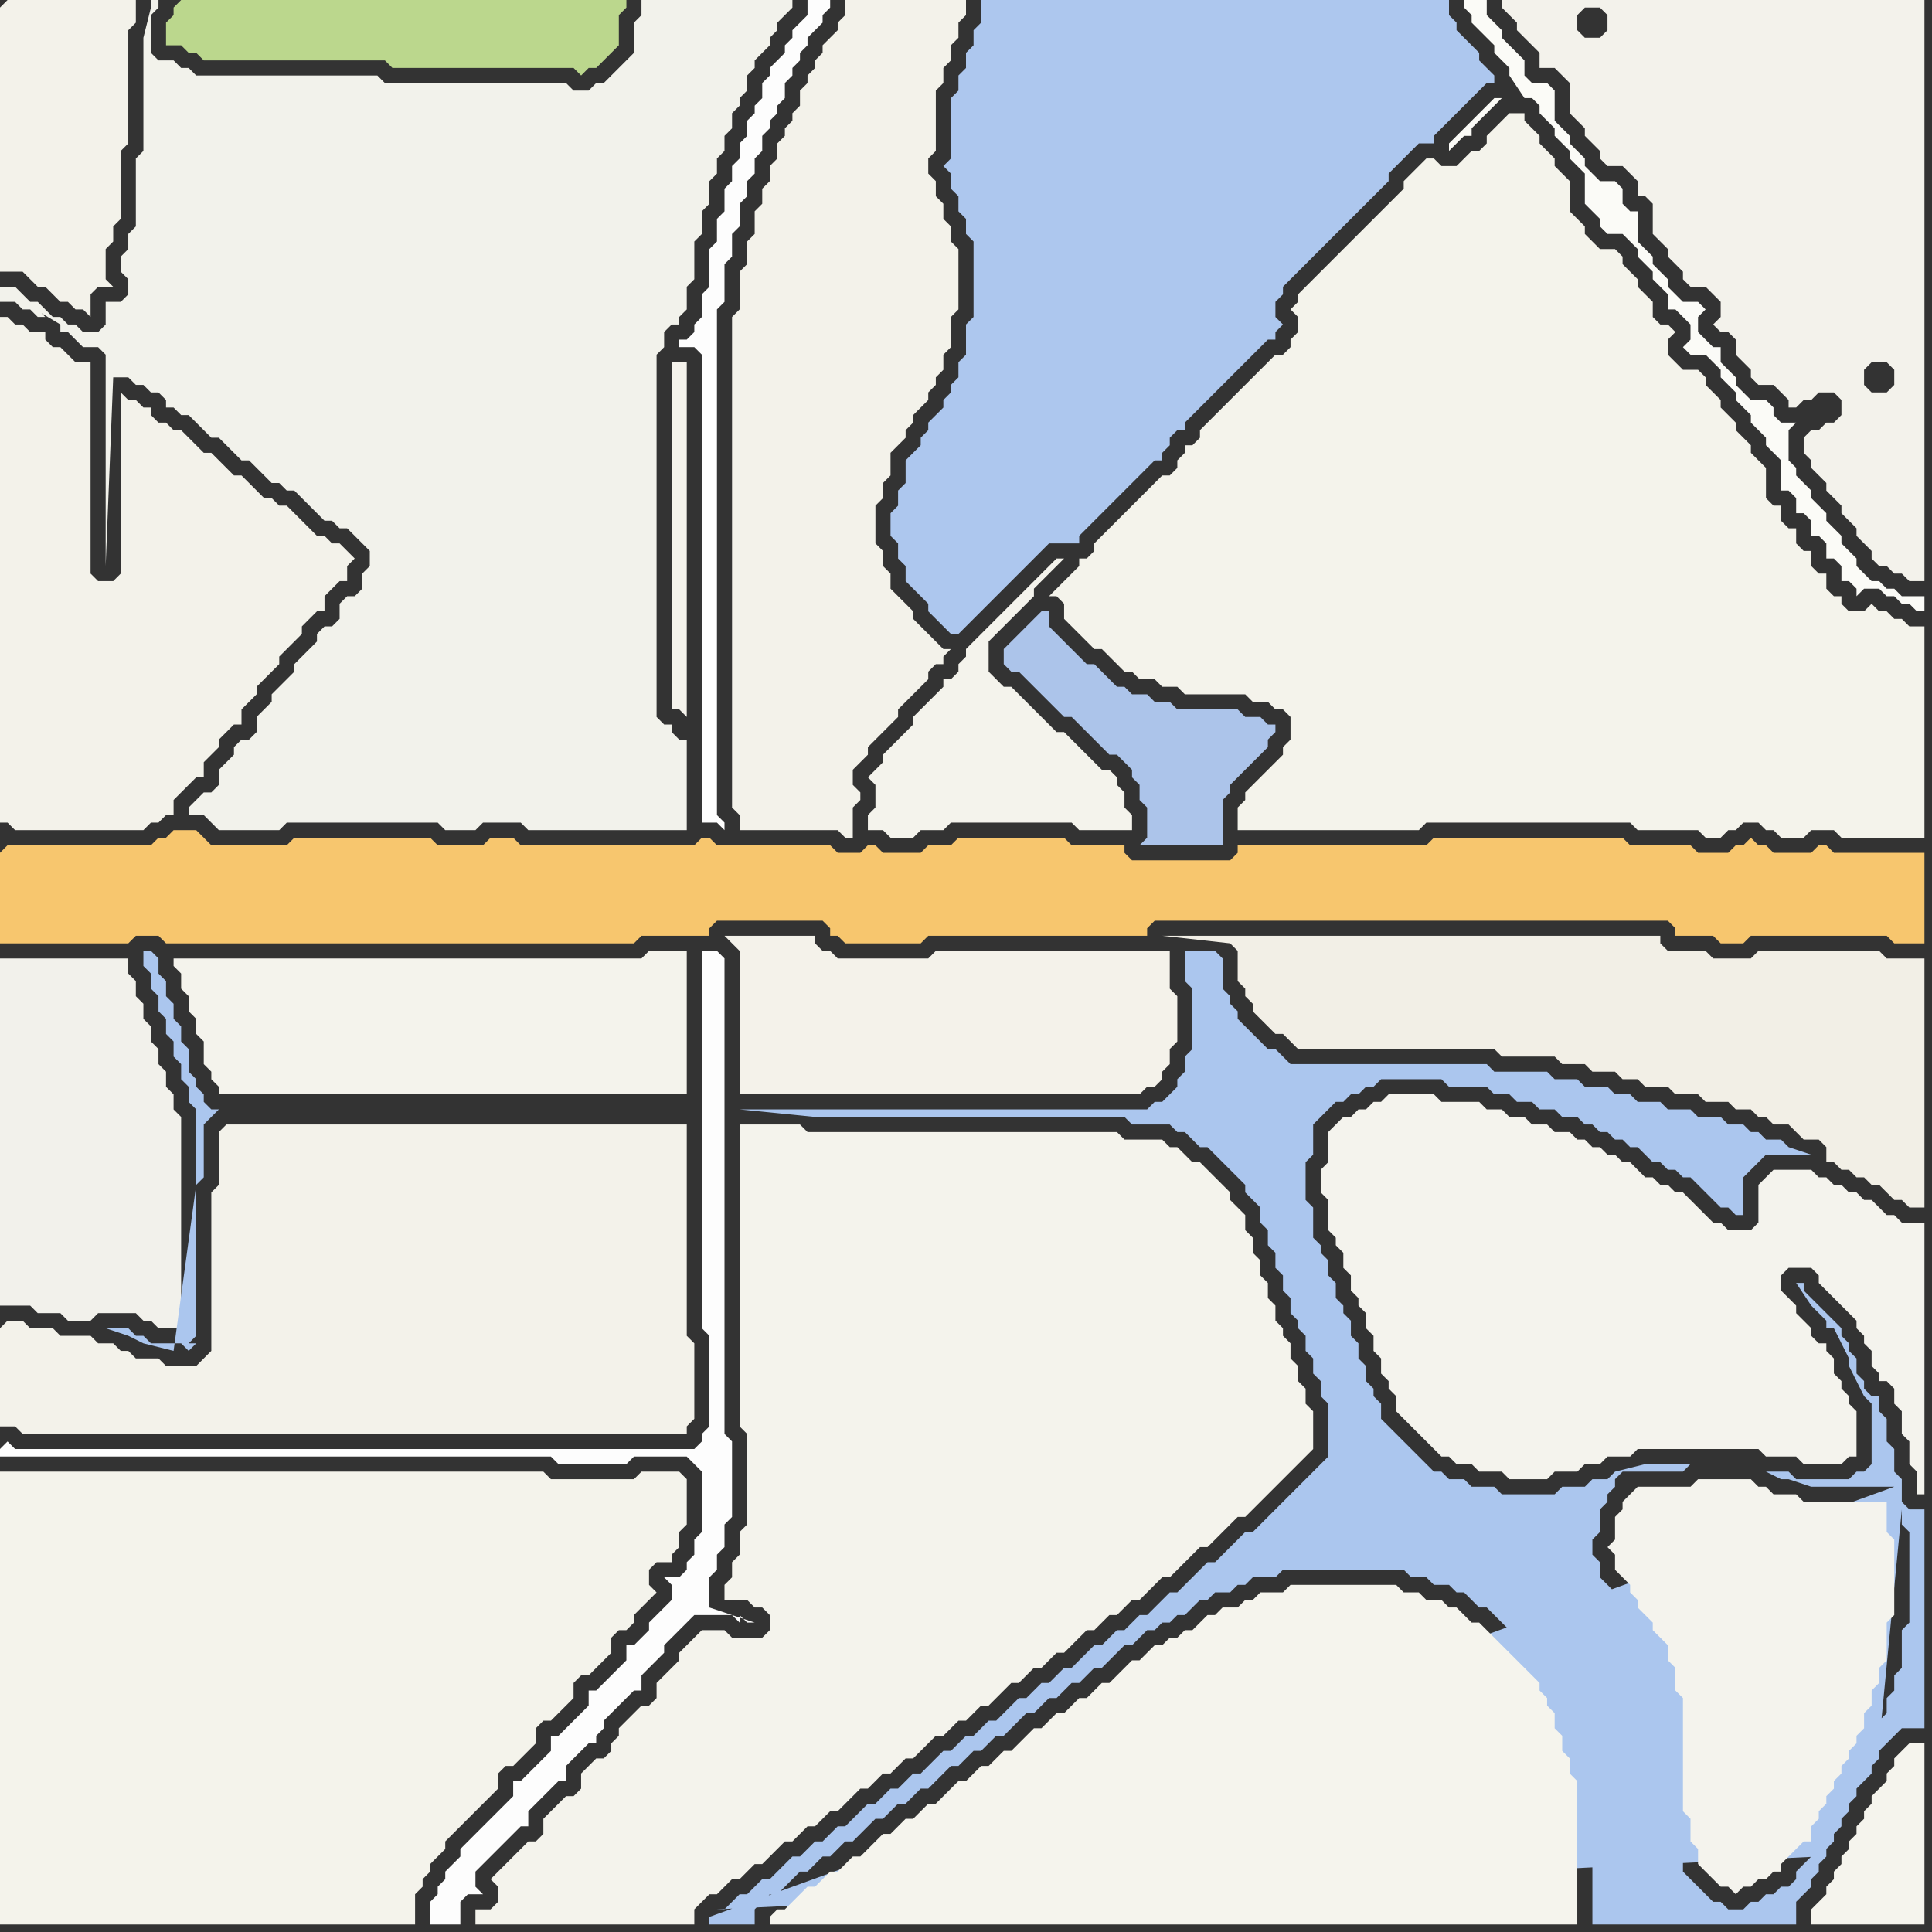 <svg width="256" height="256" xmlns="http://www.w3.org/2000/svg"><rect width="100%" height="100%" fill="#333333" stroke="none"/><script> 
var tempColor;
function hoverPath(evt){
obj = evt.target;
tempColor = obj.getAttribute("fill");
obj.setAttribute("fill","red");
//alert(tempColor);
//obj.setAttribute("stroke","red");}
function recoverPath(evt){
obj = evt.target;
obj.setAttribute("fill", tempColor);
//obj.setAttribute("stroke", tempColor);
}</script><path onmouseover="hoverPath(evt)" onmouseout="recoverPath(evt)" fill="rgb(243,242,234)" d="M  0,86l 0,23 1,0 1,1 17,0 1,-1 1,0 1,-1 1,0 0,-2 1,-1 1,-1 1,-1 1,0 0,-2 1,-1 1,-1 0,-1 1,-1 1,-1 1,0 0,-2 1,-1 1,-1 0,-1 1,-1 1,-1 1,-1 0,-1 1,-1 1,-1 1,-1 0,-1 1,-1 1,-1 1,0 0,-2 1,-1 1,-1 1,0 0,-2 1,-1 -1,-1 0,0 -1,-1 -1,0 -1,-1 -1,0 -1,-1 -1,-1 -1,-1 -1,-1 -1,0 -1,-1 -1,0 -1,-1 -1,-1 -1,-1 -1,0 -1,-1 -1,-1 -1,-1 -1,0 -1,-1 -1,-1 -1,-1 -1,0 -1,-1 -1,0 -1,-1 0,-1 -1,0 -1,-1 -1,0 -1,-1 0,24 -1,1 -2,0 -1,-1 0,-28 -2,0 -1,-1 -1,-1 -1,0 -1,-1 0,-1 -2,0 -1,-1 -1,0 -1,-1 -1,0Z"/>
<path onmouseover="hoverPath(evt)" onmouseout="recoverPath(evt)" fill="rgb(242,241,235)" d="M  0,158l 0,15 4,0 1,1 3,0 1,1 3,0 1,-1 5,0 1,1 1,0 1,1 3,0 0,-28 -1,-1 0,-2 -1,-1 0,-2 -1,-1 0,-2 -1,-1 0,-2 -1,-1 0,-2 -1,-1 0,-2 -1,-1 0,-2 -17,0Z"/>
<path onmouseover="hoverPath(evt)" onmouseout="recoverPath(evt)" fill="rgb(243,242,234)" d="M  0,176l 0,13 2,0 1,1 88,0 0,-1 1,-1 0,-10 -1,-1 0,-28 -61,0 -1,1 0,7 -1,1 0,21 -1,1 -1,1 -4,0 -1,-1 -3,0 -1,-1 -1,0 -1,-1 -2,0 -1,-1 -4,0 -1,-1 -3,0 -1,-1 -2,0 -1,1Z"/>
<path onmouseover="hoverPath(evt)" onmouseout="recoverPath(evt)" fill="rgb(253,253,253)" d="M  0,192l 0,1 73,0 1,1 9,0 1,-1 7,0 1,1 1,1 0,8 -1,1 0,2 -1,1 0,1 -1,1 -2,0 1,1 0,2 -1,1 -1,1 -1,1 0,1 -1,1 -1,1 -1,0 0,2 -1,1 -1,1 -1,1 -1,1 -1,0 0,2 -1,1 -1,1 -1,1 -1,1 -1,0 0,2 -1,1 -1,1 -1,1 -1,1 -1,0 0,2 -1,1 -1,1 -1,1 -1,1 -1,1 -1,1 -1,1 0,1 -1,1 -1,1 0,1 -1,1 0,1 -1,1 0,3 4,0 0,-3 1,-1 2,0 -1,-1 0,-2 1,-1 1,-1 3,-3 1,-1 1,0 0,-2 1,-1 1,-1 1,-1 1,-1 1,0 0,-2 1,-1 1,-1 1,-1 1,0 0,-1 1,-1 0,-1 1,-1 1,-1 1,-1 1,-1 1,0 0,-2 1,-1 1,-1 1,-1 0,-1 1,-1 1,-1 1,-1 1,-1 5,0 1,1 0,-1 1,1 1,0 -6,-2 0,-4 1,-1 0,-2 1,-1 0,-3 1,-1 0,-10 -1,-1 0,-63 -1,-1 -2,0 0,50 1,1 0,12 -1,1 0,1 -1,1 -90,0 -1,-1 -1,1Z"/>
<path onmouseover="hoverPath(evt)" onmouseout="recoverPath(evt)" fill="rgb(242,242,235)" d="M  49,75l 0,0 -1,1 0,2 -1,1 -1,0 -1,1 0,2 -1,1 -1,0 -1,1 0,1 -1,1 -1,1 -1,1 0,1 -1,1 -1,1 -1,1 0,1 -1,1 -1,1 0,2 -1,1 -1,0 -1,1 0,1 -1,1 -1,1 0,2 -1,1 -1,0 -1,1 -1,1 0,1 2,0 1,1 1,1 8,0 1,-1 20,0 1,1 4,0 1,-1 5,0 1,1 21,0 0,-12 -1,0 -1,-1 0,-1 -1,0 -1,-1 0,-48 1,-1 0,-2 1,-1 1,0 0,-1 1,-1 0,-3 1,-1 0,-5 1,-1 0,-3 1,-1 0,-3 1,-1 0,-2 1,-1 0,-2 1,-1 0,-2 1,-1 0,-1 1,-1 0,-2 1,-1 0,-1 1,-1 1,-1 0,-1 1,-1 0,-1 1,-1 1,-1 0,-1 -20,0 0,2 -1,1 0,4 -1,1 -2,2 -1,1 -1,0 -1,1 -2,0 -1,-1 -24,0 -1,-1 -24,0 -1,-1 -1,0 -1,-1 -2,0 -1,-1 0,-5 1,-1 0,-1 -1,0 0,1 -1,4 0,15 -1,1 0,9 -1,1 0,2 -1,1 0,2 1,1 0,2 -1,1 -2,0 0,3 -1,1 -2,0 -1,-1 -1,0 -1,-1 -1,0 -1,-1 -1,-1 -1,0 -1,-1 -1,-1 -2,0 0,2 2,0 1,1 1,0 1,1 1,0 -1,-1 -2,-1 5,3 0,1 1,0 1,1 1,1 2,0 1,1 0,28 1,-25 2,0 1,1 1,0 1,1 1,0 1,1 0,1 1,0 1,1 1,0 1,1 1,1 1,1 1,0 1,1 1,1 1,1 1,0 1,1 1,1 1,1 1,0 1,1 1,0 1,1 1,1 1,1 1,1 1,0 1,1 1,0 1,1 1,1 1,1Z"/>
<path onmouseover="hoverPath(evt)" onmouseout="recoverPath(evt)" fill="rgb(245,243,236)" d="M  91,48l -2,0 0,46 1,0 1,1Z"/>
<path onmouseover="hoverPath(evt)" onmouseout="recoverPath(evt)" fill="rgb(244,243,236)" d="M  92,217l 0,0 -1,1 -1,1 0,1 -1,1 -2,2 0,2 -1,1 -1,0 -1,1 -1,1 -1,1 0,1 -1,1 0,1 -1,1 -1,0 -1,1 -1,1 0,2 -1,1 -1,0 -1,1 -1,1 -1,1 0,2 -1,1 -1,0 -1,1 -2,2 -1,1 -1,1 1,1 0,2 -1,1 -2,0 0,2 29,0 0,-2 2,-2 1,0 1,-1 1,-1 1,0 1,-1 1,-1 1,0 1,-1 1,-1 1,-1 1,0 1,-1 1,-1 1,0 1,-1 1,-1 1,0 1,-1 1,-1 1,-1 1,0 1,-1 1,-1 1,0 1,-1 1,-1 1,0 1,-1 2,-2 1,0 2,-2 1,0 2,-2 1,0 1,-1 1,-1 1,-1 1,0 1,-1 1,-1 1,0 1,-1 1,-1 1,0 1,-1 2,-2 1,0 1,-1 1,-1 1,0 1,-1 1,-1 1,0 1,-1 1,-1 1,-1 1,0 1,-1 2,-2 1,-1 1,0 1,-1 1,-1 1,-1 1,-1 1,0 1,-1 1,-1 5,-5 1,-1 1,-1 0,-5 -1,-1 0,-2 -1,-1 0,-2 -1,-1 0,-2 -1,-1 0,-1 -1,-1 0,-2 -1,-1 0,-2 -1,-1 0,-2 -1,-1 0,-2 -1,-1 0,-2 -1,-1 -1,-1 0,-1 -1,-1 -1,-1 -1,-1 -1,-1 -1,0 -1,-1 -1,-1 -1,0 -1,-1 -5,0 -1,-1 -41,0 -1,-1 -8,0 0,40 1,1 0,12 -1,1 0,3 -1,1 0,2 -1,1 0,2 3,0 1,1 1,0 1,1 0,2 -1,1 -4,0 -1,-1 -3,0 -1,1Z"/>
<path onmouseover="hoverPath(evt)" onmouseout="recoverPath(evt)" fill="rgb(171,198,238)" d="M  94,254l 0,1 6,0 0,-2 1,-1 1,-1 1,0 1,-1 1,-1 1,-1 1,0 1,-1 1,-1 1,0 1,-1 1,-1 1,0 1,-1 1,-1 1,-1 1,0 1,-1 1,-1 1,0 1,-1 1,-1 1,0 1,-1 1,-1 1,-1 1,0 1,-1 1,-1 1,0 1,-1 1,-1 1,0 3,-3 1,0 1,-1 1,-1 1,0 1,-1 1,-1 1,0 1,-1 1,-1 1,0 1,-1 1,-1 1,-1 1,0 1,-1 1,-1 1,0 1,-1 1,0 1,-1 1,0 1,-1 1,-1 1,0 1,-1 2,0 1,-1 1,0 1,-1 3,0 1,-1 16,0 1,1 2,0 1,1 2,0 1,1 1,0 1,1 1,1 1,0 1,1 1,1 1,1 1,1 1,1 1,1 1,1 1,1 1,1 0,1 1,1 0,1 1,1 0,2 1,1 0,2 1,1 0,2 1,1 0,20 27,0 0,-3 1,-1 1,-1 0,-1 1,-1 0,-1 1,-1 0,-1 1,-1 0,-1 1,-1 0,-1 1,-1 0,-1 1,-1 0,-1 1,-1 1,-1 0,-1 1,-1 0,-1 1,-1 1,-1 1,-1 3,0 0,-29 -2,0 -1,-1 0,-3 -1,-1 0,-3 -1,-1 0,-3 -1,-1 0,-2 -1,0 -1,-1 0,-1 -1,-1 0,-2 -1,-1 0,-1 -1,-1 0,-1 -1,-1 -1,-1 -1,-1 -1,-1 -1,-1 0,-1 -1,0 2,3 1,1 1,1 0,1 1,0 1,2 1,2 0,1 1,2 1,2 1,1 0,8 -1,1 -1,0 -1,1 -7,0 -1,-1 -3,0 2,1 1,0 3,1 11,0 -157,57 158,-54 0,2 1,1 0,12 -1,1 0,5 -1,1 0,2 -1,1 0,2 -1,1 0,2 -1,1 0,1 -1,1 0,1 -1,1 0,1 -1,1 0,1 -1,1 0,1 -1,1 0,1 -1,1 0,1 5,-9 2,-4 3,-31 -158,54 147,-8 -1,0 -1,1 -1,1 0,1 -1,1 -1,0 -1,1 -1,0 -1,1 -1,0 -1,1 -2,0 -1,-1 -1,0 -3,-3 -1,-1 0,-2 -1,-1 0,-3 -1,-1 0,-15 -1,-1 0,-3 -1,-1 0,-2 -1,-1 -1,-1 0,-1 -1,-1 -1,-1 0,-1 -1,-1 0,-1 -1,-1 -1,-1 0,-2 -1,-1 0,-2 1,-1 0,-3 1,-1 0,-1 1,-1 0,-1 1,-1 8,0 1,-1 -6,0 -4,1 -1,1 -2,0 -1,1 -3,0 -1,1 -7,0 -1,-1 -3,0 -1,-1 -2,0 -1,-1 -1,0 -3,-3 -1,-1 -3,-3 0,-2 -1,-1 0,-1 -1,-1 0,-2 -1,-1 0,-2 -1,-1 0,-2 -1,-1 0,-1 -1,-1 0,-2 -1,-1 0,-2 -1,-1 0,-1 -1,-1 0,-4 -1,-1 0,-5 1,-1 0,-4 1,-1 1,-1 1,-1 1,0 1,-1 1,0 1,-1 1,0 1,-1 8,0 1,1 5,0 1,1 2,0 1,1 2,0 1,1 2,0 1,1 2,0 1,1 1,0 1,1 1,0 1,1 1,0 1,1 1,0 1,1 1,1 1,0 1,1 1,0 1,1 1,0 1,1 1,1 1,1 1,1 1,0 1,1 1,0 0,-5 1,-1 1,-1 1,-1 6,0 -3,-1 0,0 -1,-1 -2,0 -1,-1 -1,0 -1,-1 -2,0 -1,-1 -3,0 -1,-1 -3,0 -1,-1 -3,0 -1,-1 -2,0 -1,-1 -3,0 -1,-1 -3,0 -1,-1 -7,0 -1,-1 -26,0 -1,-1 -1,-1 -1,0 -1,-1 -1,-1 -1,-1 -1,-1 0,-1 -1,-1 0,-1 -1,-1 0,-4 -1,-1 -4,0 0,4 1,1 0,8 -1,1 0,2 -1,1 0,1 -1,1 -1,1 -1,0 -1,1 -54,0 10,1 41,0 1,1 5,0 1,1 1,0 1,1 1,1 1,0 1,1 1,1 1,1 1,1 1,1 0,1 1,1 1,1 0,2 1,1 0,2 1,1 0,2 1,1 0,2 1,1 0,2 1,1 0,1 1,1 0,2 1,1 0,2 1,1 0,2 1,1 0,7 -1,1 -1,1 -1,1 -1,1 -1,1 -1,1 -3,3 -1,1 -1,0 -1,1 -1,1 -1,1 -1,1 -1,0 -2,2 -1,1 -1,1 -1,0 -1,1 -1,1 -1,1 -1,0 -1,1 -1,1 -1,0 -1,1 -1,1 -1,0 -3,3 -1,0 -1,1 -1,1 -1,0 -1,1 -1,1 -1,0 -1,1 -1,1 -1,1 -1,0 -1,1 -1,1 -1,0 -1,1 -1,1 -1,0 -1,1 -1,1 -1,1 -1,0 -1,1 -1,1 -1,0 -1,1 -1,1 -1,0 -1,1 -1,1 -1,1 -1,0 -1,1 -1,1 -1,0 -1,1 -1,1 -1,0 -3,3 -1,0 -1,1 -1,1 -1,0 -1,1 -1,1 -1,0 146,-7 -147,8Z"/>
<path onmouseover="hoverPath(evt)" onmouseout="recoverPath(evt)" fill="rgb(245,244,237)" d="M  102,254l 0,1 107,0 0,-19 -1,-1 0,-2 -1,-1 0,-2 -1,-1 0,-2 -1,-1 0,-1 -1,-1 0,-1 -1,-1 -1,-1 -1,-1 -1,-1 -1,-1 -1,-1 -1,-1 -1,-1 -1,0 -1,-1 -1,-1 -1,0 -1,-1 -2,0 -1,-1 -2,0 -1,-1 -14,0 -1,1 -3,0 -1,1 -1,0 -1,1 -2,0 -1,1 -1,0 -2,2 -1,0 -1,1 -1,0 -1,1 -1,0 -1,1 -1,1 -1,0 -1,1 -1,1 -1,1 -1,0 -1,1 -1,1 -1,0 -1,1 -1,1 -1,0 -1,1 -1,1 -1,0 -1,1 -1,1 -1,1 -1,0 -1,1 -1,1 -1,0 -1,1 -1,1 -1,0 -1,1 -2,2 -1,0 -1,1 -1,1 -1,0 -1,1 -1,1 -1,0 -1,1 -1,1 -1,1 -1,0 -1,1 -1,1 -1,0 -1,1 -1,1 -1,0 -1,1 -1,1 -1,1 -1,0 -1,1Z"/>
<path onmouseover="hoverPath(evt)" onmouseout="recoverPath(evt)" fill="rgb(244,243,235)" d="M  198,17l 0,0 -1,1 0,1 -1,1 -1,0 -1,1 -1,1 -2,0 -1,-1 -1,0 -1,1 -1,1 -1,1 0,1 -1,1 -1,1 -1,1 -1,1 -5,5 -1,1 -2,2 -1,1 -1,1 0,1 -1,1 1,1 0,2 -1,1 0,1 -1,1 -1,0 -5,5 -1,1 -2,2 -1,1 -1,1 0,1 -1,1 -1,0 0,1 -1,1 0,1 -1,1 -1,0 -1,1 -5,5 -1,1 -2,2 0,1 -1,1 -1,0 0,1 -2,2 -1,1 -1,1 1,0 1,1 0,2 1,1 1,1 1,1 1,1 1,0 1,1 1,1 1,1 1,0 1,1 2,0 1,1 2,0 1,1 8,0 1,1 2,0 1,1 1,0 1,1 0,3 -1,1 0,1 -1,1 -1,1 -1,1 -1,1 -1,1 0,1 -1,1 0,3 24,0 1,-1 27,0 1,1 8,0 1,1 2,0 1,-1 1,0 1,-1 2,0 1,1 1,0 1,1 3,0 1,-1 3,0 1,1 11,0 0,-28 -2,0 -1,-1 -1,0 -1,-1 -1,0 -1,-1 -1,1 -2,0 -1,-1 0,-1 -1,0 -1,-1 0,-2 -1,0 -1,-1 0,-2 -1,0 -1,-1 0,-2 -1,0 -1,-1 0,-2 -1,0 -1,-1 0,-4 -1,-1 -1,-1 0,-1 -1,-1 -1,-1 0,-1 -1,-1 -1,-1 0,-1 -1,-1 -1,-1 0,-1 -1,-1 -2,0 -1,-1 -1,-1 0,-2 1,-1 -1,-1 -1,0 -1,-1 0,-2 -1,-1 -1,-1 0,-1 -1,-1 -1,-1 0,-1 -1,-1 -2,0 -1,-1 -1,-1 0,-1 -1,-1 -1,-1 0,-4 -1,-1 -1,-1 0,-1 -1,-1 -1,-1 0,-1 -1,-1 -1,-1 0,-1 -2,0 -1,1 -1,1Z"/>
<path onmouseover="hoverPath(evt)" onmouseout="recoverPath(evt)" fill="rgb(244,243,237)" d="M  216,198l 0,0 -1,1 0,1 -1,1 0,3 -1,1 1,1 0,2 1,1 1,1 0,1 1,1 0,1 1,1 1,1 0,1 1,1 1,1 0,2 1,1 0,3 1,1 0,15 1,1 0,3 1,1 0,2 1,1 1,1 1,1 1,0 1,1 1,-1 1,0 1,-1 1,0 1,-1 1,0 0,-1 1,-1 1,-1 1,-1 1,0 0,-2 1,-1 0,-1 1,-1 0,-1 1,-1 0,-1 1,-1 0,-1 1,-1 0,-1 1,-1 0,-1 1,-1 0,-2 1,-1 0,-2 1,-1 0,-2 1,-1 0,-5 1,-1 0,-10 -1,-1 0,-4 -11,0 -1,-1 -3,0 -1,-1 -1,0 -1,-1 -7,0 -1,1 -7,0 -1,1Z"/>
<path onmouseover="hoverPath(evt)" onmouseout="recoverPath(evt)" fill="rgb(245,244,237)" d="M  252,232l -1,1 0,1 -1,1 0,1 -1,1 -1,1 0,1 -1,1 0,1 -1,1 0,1 -1,1 0,1 -1,1 0,1 -1,1 0,1 -1,1 0,1 -1,1 -1,1 0,2 15,0 0,-24 -2,0 -1,1Z"/>
<path onmouseover="hoverPath(evt)" onmouseout="recoverPath(evt)" fill="rgb(243,242,234)" d="M  0,1l 0,35 3,0 1,1 1,1 1,0 1,1 1,1 1,0 1,1 1,0 1,1 0,-3 1,-1 2,0 -1,-1 0,-4 1,-1 0,-2 1,-1 0,-9 1,-1 0,-15 1,-1 0,-3 -17,0 -1,1Z"/>
<path onmouseover="hoverPath(evt)" onmouseout="recoverPath(evt)" fill="rgb(247,198,110)" d="M  0,113l 0,12 17,0 1,-1 3,0 1,1 62,0 1,-1 9,0 0,-1 1,-1 14,0 1,1 0,1 1,0 1,1 10,0 1,-1 29,0 0,-1 1,-1 68,0 1,1 0,1 5,0 1,1 3,0 1,-1 18,0 1,1 4,0 0,-12 -12,0 -1,-1 -1,0 -1,1 -5,0 -1,-1 -1,0 -1,-1 -1,1 -1,0 -1,1 -4,0 -1,-1 -8,0 -1,-1 -25,0 -1,1 -25,0 0,1 -1,1 -13,0 -1,-1 0,-1 -7,0 -1,-1 -14,0 -1,1 -3,0 -1,1 -5,0 -1,-1 -1,0 -1,1 -3,0 -1,-1 -15,0 -1,-1 -1,0 -1,1 -23,0 -1,-1 -3,0 -1,1 -6,0 -1,-1 -18,0 -1,1 -10,0 -1,-1 -1,-1 -3,0 -1,1 -1,0 -1,1 -19,0 -1,1Z"/>
<path onmouseover="hoverPath(evt)" onmouseout="recoverPath(evt)" fill="rgb(244,243,235)" d="M  0,197l 0,58 55,0 0,-4 1,-1 0,-1 1,-1 0,-1 2,-2 0,-1 1,-1 1,-1 1,-1 1,-1 1,-1 1,-1 1,-1 0,-2 1,-1 1,0 1,-1 1,-1 1,-1 0,-2 1,-1 1,0 1,-1 1,-1 1,-1 0,-2 1,-1 1,0 3,-3 0,-2 1,-1 1,0 1,-1 0,-1 1,-1 1,-1 1,-1 -1,-1 0,-2 1,-1 2,0 0,-1 1,-1 0,-2 1,-1 0,-6 -1,-1 -5,0 -1,1 -11,0 -1,-1 -72,0Z"/>
<path onmouseover="hoverPath(evt)" onmouseout="recoverPath(evt)" fill="rgb(187,215,141)" d="M  23,1l 0,1 -1,1 0,3 2,0 1,1 1,0 1,1 24,0 1,1 24,0 1,1 1,-1 1,0 1,-1 1,-1 1,-1 0,-4 1,-1 0,-1 -59,0 -1,1Z"/>
<path onmouseover="hoverPath(evt)" onmouseout="recoverPath(evt)" fill="rgb(244,243,236)" d="M  24,127l -1,0 0,1 1,1 0,2 1,1 0,2 1,1 0,2 1,1 0,3 1,1 0,1 1,1 0,1 62,0 0,-19 -5,0 -1,1Z"/>
<path onmouseover="hoverPath(evt)" onmouseout="recoverPath(evt)" fill="rgb(171,198,238)" d="M  26,157l 1,-1 0,-7 1,-1 1,-1 -1,0 -1,-1 0,-1 -1,-1 0,-1 -1,-1 0,-3 -1,-1 0,-2 -1,-1 0,-2 -1,-1 0,-2 -1,-1 0,-2 -1,-1 -1,0 0,2 1,1 0,2 1,1 0,2 1,1 0,2 1,1 0,2 1,1 0,2 1,1 0,2 1,1 0,30 -1,1 1,0 -1,1 -1,-1 -4,0 -1,-1 -1,0 -1,-1 -3,0 3,1 2,1 4,1Z"/>
<path onmouseover="hoverPath(evt)" onmouseout="recoverPath(evt)" fill="rgb(253,253,253)" d="M  91,45l -1,0 0,1 2,0 1,1 0,62 2,0 1,1 0,-1 -1,-1 0,-67 1,-1 0,-5 1,-1 0,-3 1,-1 0,-3 1,-1 0,-2 1,-1 0,-2 1,-1 0,-2 1,-1 0,-1 1,-1 0,-1 1,-1 0,-2 1,-1 0,-1 1,-1 0,-1 1,-1 0,-1 1,-1 1,-1 0,-1 1,-1 0,-1 -3,0 0,2 -1,1 -1,1 0,1 -1,1 0,1 -1,1 -1,1 0,1 -1,1 0,2 -1,1 0,1 -1,1 0,2 -1,1 0,2 -1,1 0,2 -1,1 0,3 -1,1 0,3 -1,1 0,5 -1,1 0,3 -1,1 0,1 -1,1Z"/>
<path onmouseover="hoverPath(evt)" onmouseout="recoverPath(evt)" fill="rgb(244,242,234)" d="M  98,127l 0,18 53,0 1,-1 1,0 1,-1 0,-1 1,-1 0,-2 1,-1 0,-6 -1,-1 0,-5 -31,0 -1,1 -12,0 -1,-1 -1,0 -1,-1 0,-1 -12,0 1,1 0,0 1,1Z"/>
<path onmouseover="hoverPath(evt)" onmouseout="recoverPath(evt)" fill="rgb(243,242,234)" d="M  114,0l -2,0 0,2 -1,1 0,1 -1,1 -1,1 0,1 -1,1 0,1 -1,1 0,1 -1,1 0,2 -1,1 0,1 -1,1 0,1 -1,1 0,2 -1,1 0,2 -1,1 0,2 -1,1 0,3 -1,1 0,3 -1,1 0,5 -1,1 0,65 1,1 0,2 13,0 1,1 1,0 0,-4 1,-1 0,-1 -1,-1 0,-2 1,-1 1,-1 0,-1 1,-1 1,-1 1,-1 1,-1 0,-1 1,-1 1,-1 1,-1 1,-1 0,-1 1,-1 1,0 0,-1 1,-1 -1,0 -1,-1 0,0 -1,-1 -1,-1 -1,-1 0,-1 -1,-1 -1,-1 -1,-1 0,-2 -1,-1 0,-2 -1,-1 0,-5 1,-1 0,-2 1,-1 0,-3 2,-2 0,-1 1,-1 0,-1 1,-1 1,-1 0,-1 1,-1 0,-1 1,-1 0,-2 1,-1 0,-4 1,-1 0,-8 -1,-1 0,-2 -1,-1 0,-2 -1,-1 0,-2 -1,-1 0,-2 1,-1 0,-8 1,-1 0,-2 1,-1 0,-2 1,-1 0,-2 1,-1 0,-2Z"/>
<path onmouseover="hoverPath(evt)" onmouseout="recoverPath(evt)" fill="rgb(244,243,236)" d="M  132,90l 0,0 -1,-1 0,-4 1,-1 1,-1 4,-4 0,-1 4,-4 -1,0 -1,1 0,0 -1,1 -1,1 -1,1 -1,1 -1,1 -1,1 -1,1 -1,1 -1,1 -1,1 -1,1 0,1 -1,1 0,1 -1,1 -1,0 0,1 -1,1 -1,1 -1,1 -1,1 0,1 -1,1 -1,1 -1,1 -1,1 0,1 -1,1 -1,1 1,1 0,3 -1,1 0,2 2,0 1,1 3,0 1,-1 3,0 1,-1 16,0 1,1 7,0 0,-2 -1,-1 0,-2 -1,-1 0,-1 -1,-1 -1,0 -1,-1 -1,-1 -1,-1 -1,-1 -1,-1 -1,0 -1,-1 -1,-1 -1,-1 -1,-1 -1,-1 -1,-1 -1,0 -1,-1Z"/>
<path onmouseover="hoverPath(evt)" onmouseout="recoverPath(evt)" fill="rgb(173,199,238)" d="M  131,0l -1,0 0,3 -1,1 0,2 -1,1 0,2 -1,1 0,2 -1,1 0,8 -1,1 1,1 0,2 1,1 0,2 1,1 0,2 1,1 0,10 -1,1 0,4 -1,1 0,2 -1,1 0,1 -1,1 0,1 -1,1 -1,1 0,1 -1,1 0,1 -1,1 -1,1 0,3 -1,1 0,2 -1,1 0,3 1,1 0,2 1,1 0,2 1,1 1,1 1,1 0,1 1,1 1,1 1,1 1,0 1,-1 0,0 8,-8 1,-1 1,-1 1,-1 4,0 0,-1 1,-1 1,-1 1,-1 1,-1 1,-1 1,-1 1,-1 1,-1 1,-1 1,-1 1,0 0,-1 1,-1 0,-1 1,-1 1,0 0,-1 1,-1 1,-1 1,-1 1,-1 1,-1 1,-1 1,-1 1,-1 1,-1 1,-1 1,-1 1,0 0,-1 1,-1 -1,-1 0,-2 1,-1 0,-1 4,-4 1,-1 8,-8 1,-1 0,-1 1,-1 1,-1 1,-1 1,-1 2,0 0,-1 1,-1 1,-1 1,-1 1,-1 1,-1 1,-1 1,-1 1,0 0,-1 -1,-1 0,0 -1,-1 0,-1 -1,-1 -1,-1 -1,-1 0,-1 -1,-1 0,-2Z"/>
<path onmouseover="hoverPath(evt)" onmouseout="recoverPath(evt)" fill="rgb(172,196,234)" d="M  137,82l 0,0 -1,1 -1,1 -1,1 -1,1 0,2 1,1 1,0 1,1 1,1 1,1 1,1 1,1 1,1 1,0 1,1 1,1 1,1 1,1 1,1 1,0 1,1 1,1 0,1 1,1 0,2 1,1 0,4 -1,1 11,0 0,-6 1,-1 0,-1 1,-1 1,-1 1,-1 1,-1 1,-1 0,-1 1,-1 0,-1 -1,0 -1,-1 -2,0 -1,-1 -8,0 -1,-1 -2,0 -1,-1 -2,0 -1,-1 -1,0 -1,-1 -1,-1 -1,-1 -1,0 -1,-1 -1,-1 -1,-1 -1,-1 -1,-1 0,-2 -1,0 -1,1Z"/>
<path onmouseover="hoverPath(evt)" onmouseout="recoverPath(evt)" fill="rgb(242,239,230)" d="M  164,127l 0,3 1,1 0,1 1,1 0,1 1,1 1,1 1,1 1,0 1,1 1,1 26,0 1,1 7,0 1,1 3,0 1,1 3,0 1,1 2,0 1,1 3,0 1,1 3,0 1,1 3,0 1,1 2,0 1,1 1,0 1,1 2,0 1,1 1,1 2,0 1,1 0,2 1,0 1,1 1,0 1,1 1,0 1,1 1,0 1,1 1,1 1,0 1,1 2,0 0,-33 -5,0 -1,-1 -16,0 -1,1 -5,0 -1,-1 -5,0 -1,-1 0,-1 -66,0 9,1 0,0 1,1Z"/>
<path onmouseover="hoverPath(evt)" onmouseout="recoverPath(evt)" fill="rgb(244,243,237)" d="M  177,149l 0,0 -1,1 0,4 -1,1 0,3 1,1 0,4 1,1 0,1 1,1 0,2 1,1 0,2 1,1 0,1 1,1 0,2 1,1 0,2 1,1 0,2 1,1 0,1 1,1 0,2 1,1 1,1 1,1 1,1 1,1 1,1 1,0 1,1 2,0 1,1 3,0 1,1 5,0 1,-1 3,0 1,-1 2,0 1,-1 3,0 1,-1 16,0 1,1 4,0 1,1 5,0 1,-1 1,0 0,-6 -1,-1 0,-1 -1,-1 0,-1 -1,-1 0,-2 -1,-1 0,-1 -1,0 -1,-1 0,-1 -1,-1 -1,-1 0,-1 -1,-1 -1,-1 0,-2 1,-1 3,0 1,1 0,1 1,1 1,1 1,1 1,1 1,1 0,1 1,1 0,1 1,1 0,2 1,1 0,1 1,0 1,1 0,2 1,1 0,3 1,1 0,3 1,1 0,3 1,0 0,-36 -3,0 -1,-1 -1,0 -1,-1 -1,-1 -1,0 -1,-1 -1,0 -1,-1 -1,0 -1,-1 -1,0 -1,-1 -5,0 -1,1 0,0 -1,1 0,5 -1,1 -3,0 -1,-1 -1,0 -1,-1 -1,-1 -1,-1 -1,-1 -1,0 -1,-1 -1,0 -1,-1 -1,0 -1,-1 -1,-1 -1,0 -1,-1 -1,0 -1,-1 -1,0 -1,-1 -1,0 -1,-1 -2,0 -1,-1 -2,0 -1,-1 -2,0 -1,-1 -2,0 -1,-1 -5,0 -1,-1 -6,0 -1,1 -1,0 -1,1 -1,0 -1,1 -1,0 -1,1Z"/>
<path onmouseover="hoverPath(evt)" onmouseout="recoverPath(evt)" fill="rgb(251,251,247)" d="M  199,13l -1,0 -1,1 -2,2 -1,1 -1,1 -1,1 0,1 2,-2 1,0 0,-1 1,-1 2,-2 1,-1 4,0 1,1 0,1 1,1 1,1 0,1 1,1 1,1 0,1 1,1 1,1 0,4 1,1 1,1 0,1 1,1 2,0 1,1 1,1 0,1 1,1 1,1 0,1 1,1 1,1 0,2 1,0 1,1 1,1 0,2 -1,1 1,1 2,0 1,1 1,1 0,1 1,1 1,1 0,1 1,1 1,1 0,1 1,1 1,1 0,1 1,1 1,1 0,4 1,0 1,1 0,2 1,0 1,1 0,2 1,0 1,1 0,2 1,0 1,1 0,2 1,0 1,1 0,1 1,-1 2,0 1,1 1,0 1,1 1,0 1,1 1,0 0,-2 -3,0 -1,-1 -1,0 -1,-1 -1,0 -1,-1 -1,-1 0,-1 -1,-1 -1,-1 0,-1 -1,-1 -1,-1 0,-1 -1,-1 -1,-1 0,-1 -1,-1 -1,-1 0,-1 -1,-1 0,-4 1,-1 -2,0 -1,-1 0,-1 -1,-1 -2,0 -1,-1 -1,-1 0,-1 -1,-1 -1,-1 0,-2 -1,0 -1,-1 -1,-1 0,-2 1,-1 -1,-1 -2,0 -2,-2 0,-1 -1,-1 -1,-1 0,-1 -1,-1 -1,-1 0,-4 -1,0 -1,-1 0,-2 -1,-1 -2,0 -1,-1 -1,-1 0,-1 -1,-1 -1,-1 0,-1 -1,-1 -1,-1 0,-4 -1,-1 -2,0 -1,-1 0,-2 -1,-1 -1,-1 -1,-1 0,-1 -1,-1 -1,-1 0,-2 -3,0 0,1 1,1 0,1 2,2 1,1 0,1 1,1 1,1 0,1 2,3Z"/>
<path onmouseover="hoverPath(evt)" onmouseout="recoverPath(evt)" fill="rgb(243,242,235)" d="M  216,0l -17,0 0,1 1,1 0,0 1,1 0,1 2,2 1,1 0,2 2,0 1,1 1,1 0,4 1,1 1,1 0,1 1,1 1,1 0,1 1,1 2,0 1,1 1,1 0,2 1,0 1,1 0,4 1,1 1,1 0,1 1,1 1,1 0,1 1,1 2,0 1,1 1,1 0,2 -1,1 1,1 1,0 1,1 0,2 1,1 1,1 0,1 1,1 2,0 1,1 1,1 0,1 1,0 1,-1 1,0 1,-1 2,0 1,1 0,2 -1,1 -1,0 -1,1 -1,0 -1,1 0,2 1,1 0,1 1,1 1,1 0,1 1,1 1,1 0,1 1,1 1,1 0,1 1,1 1,1 0,1 1,1 1,0 1,1 1,0 1,1 2,0 0,-77 -39,0 -6,1 2,0 1,1 0,2 -1,1 -2,0 -1,-1 0,-2 1,-1 6,-1 31,51 0,-2 1,-1 2,0 1,1 0,2 -1,1 -2,0 -1,-1 -31,-51Z"/>
</svg>